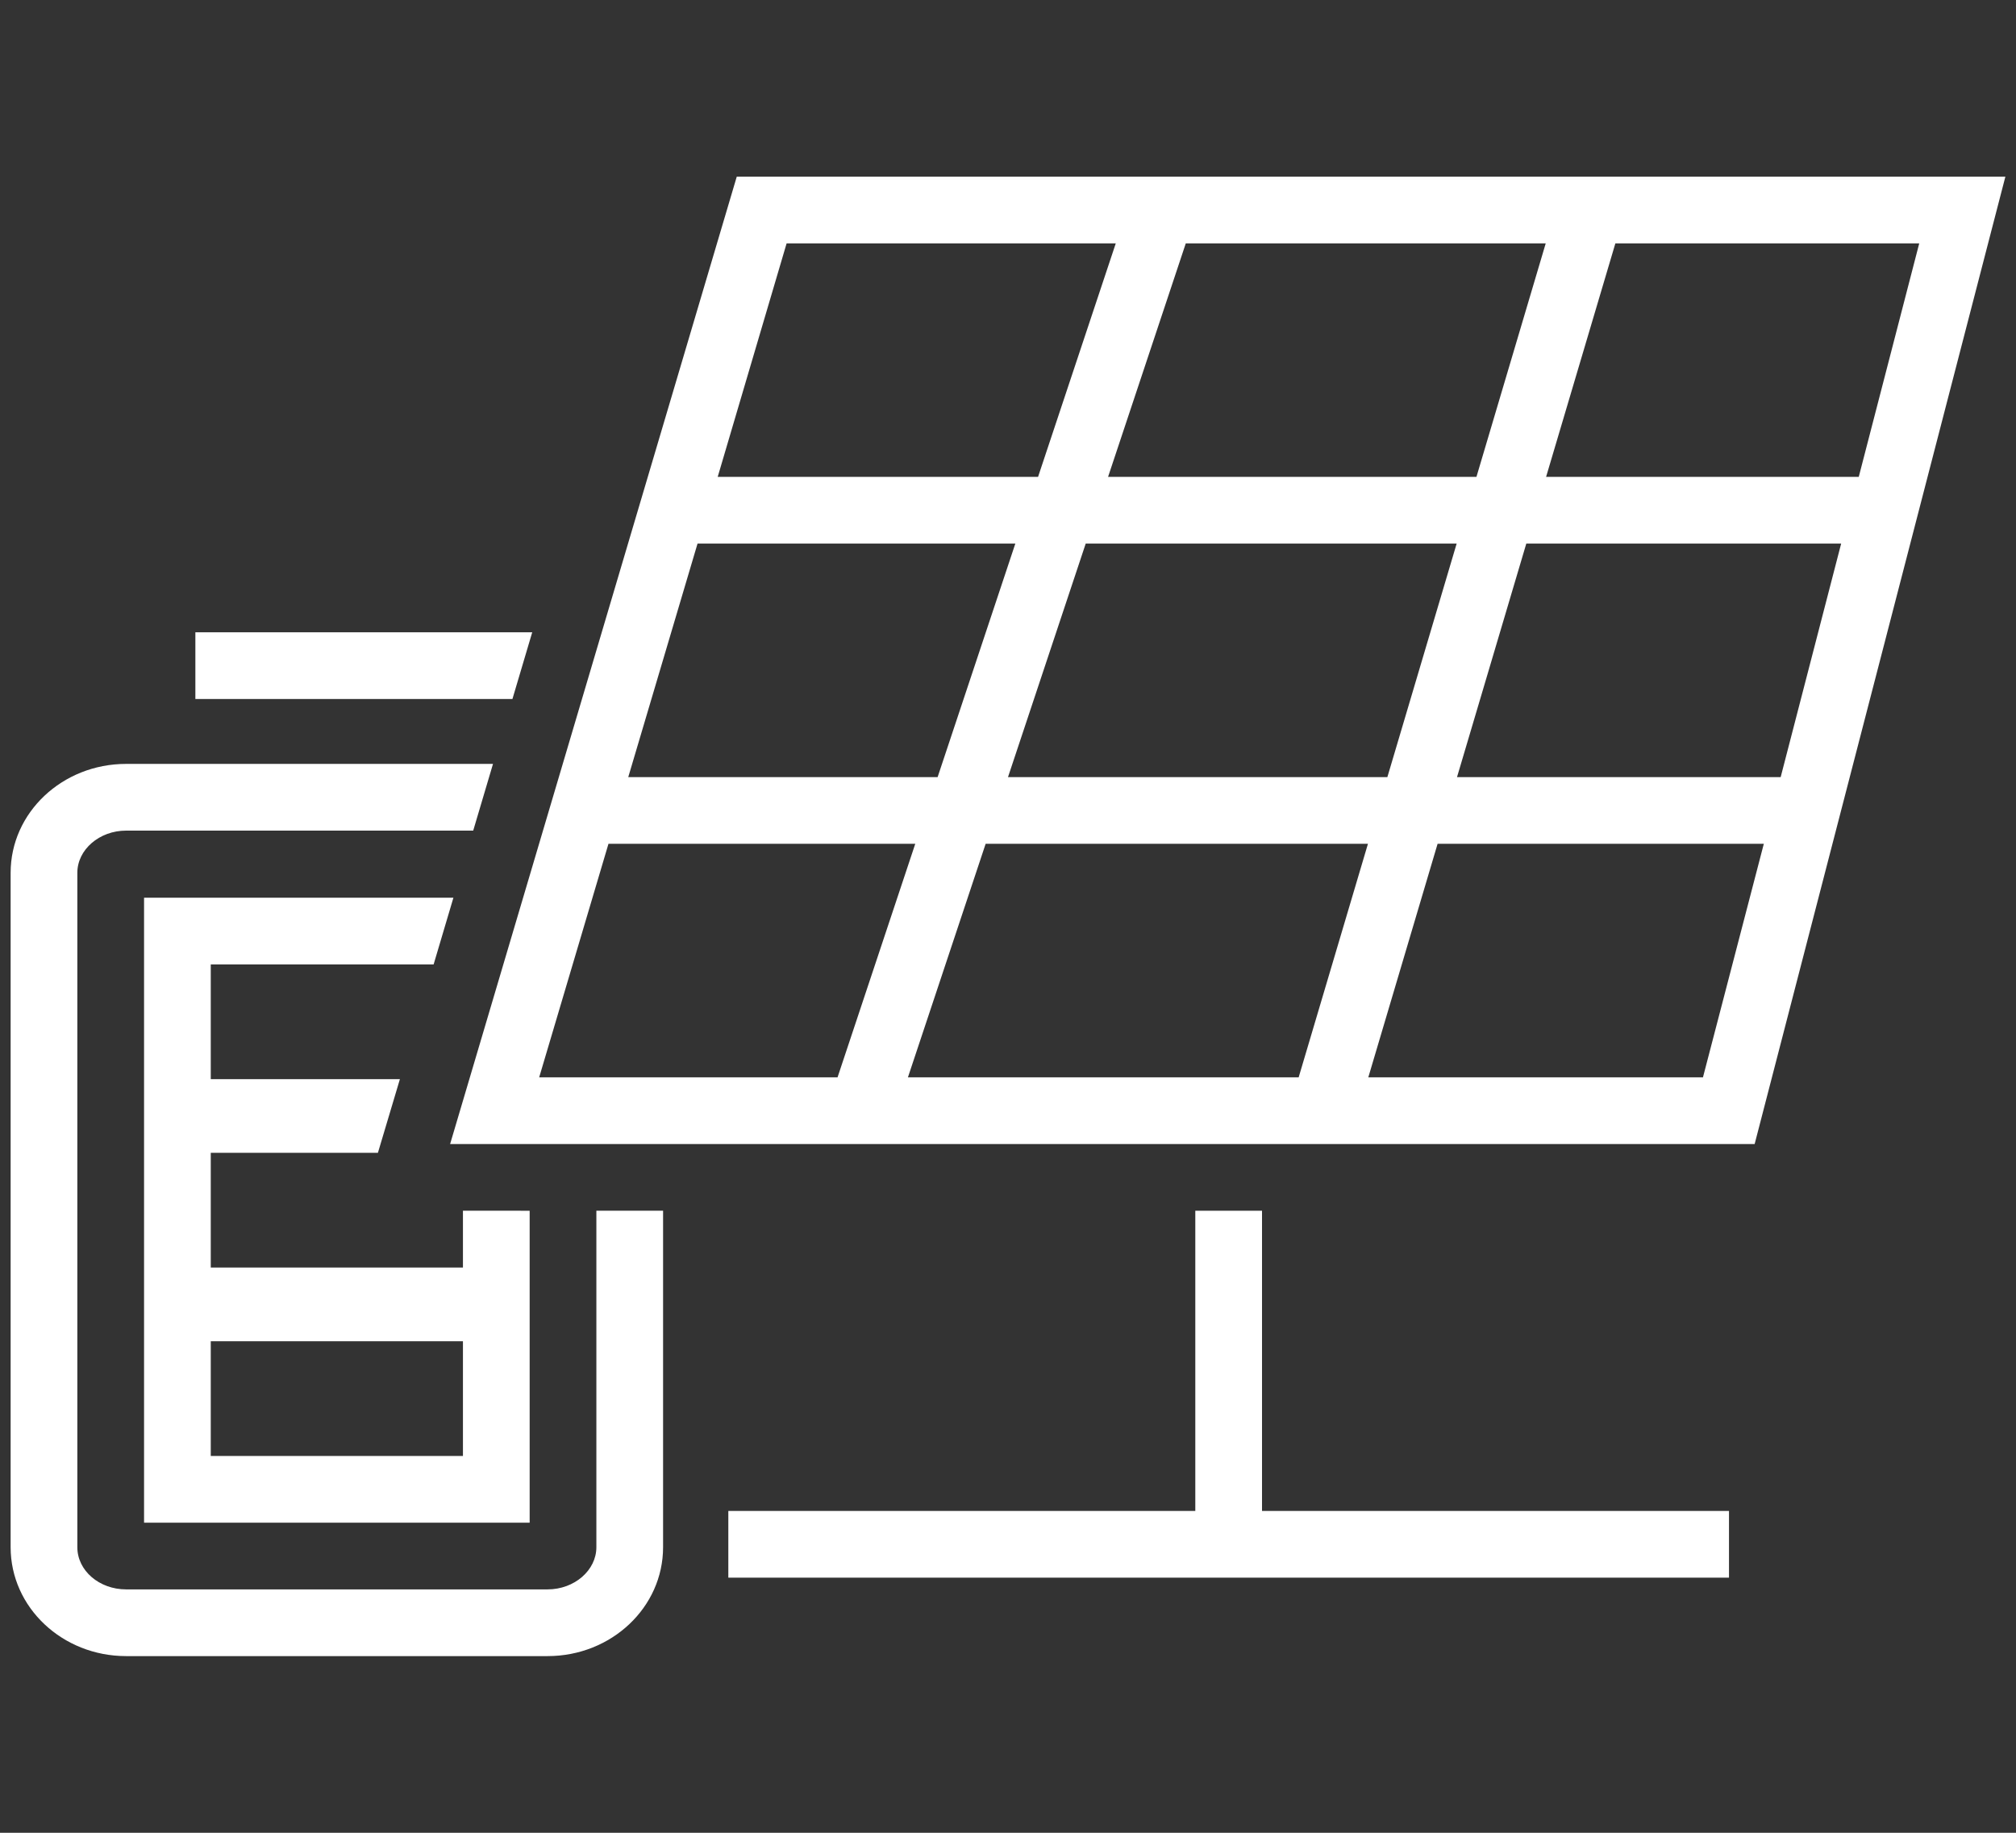 <?xml version="1.0" encoding="utf-8"?>
<!-- Generator: Adobe Illustrator 27.5.0, SVG Export Plug-In . SVG Version: 6.00 Build 0)  -->
<svg version="1.1" id="Menu_x5F_photovoltaic" xmlns="http://www.w3.org/2000/svg" xmlns:xlink="http://www.w3.org/1999/xlink"
	 x="0px" y="0px" viewBox="0 0 55 50" style="enable-background:new 0 0 55 50;" xml:space="preserve">
<rect x="0" y="0" width="55" height="50" fill="#333333" stroke="none"/>
<style type="text/css">
	.st2{fill:none;}
	.st0{fill:#FFFFFF;}
</style>
<rect class="st2" width="55" height="50"/>
<g>
	<g>
		<polygon class="st0" points="34.43,33.03 32.61,33.03 32.61,41.22 19.87,41.22 19.87,43.04 47.17,43.04 47.17,41.22 34.43,41.22 
					"/>
		<path class="st0" d="M20.1,4.82l-7.82,26.39h35.59l6.84-26.39H20.1z M27.5,21.2l2.12-6.37h10.12l-1.89,6.37H27.5z M37.32,23.02
			l-1.89,6.37H24.77l2.12-6.37H37.32z M25.58,21.2h-8.44l1.89-6.37h8.67L25.58,21.2z M30.23,13.01l2.12-6.37h9.82l-1.89,6.37H30.23z
			 M41.64,14.83h8.59l-1.65,6.37h-8.83L41.64,14.83z M42.18,13.01l1.89-6.37h8.29l-1.65,6.37H42.18z M21.46,6.64h8.98l-2.12,6.37
			h-8.74L21.46,6.64z M16.6,23.02h8.37l-2.12,6.37h-8.14L16.6,23.02z M46.46,29.39h-9.13l1.89-6.37h8.9L46.46,29.39z"/>
	</g>
	<g>
		<polygon class="st0" points="5.33,17.25 5.33,19.07 13.98,19.07 14.52,17.25 		"/>
		<path class="st0" d="M16.27,33.03v9.18c0,0.63-0.6,1.15-1.33,1.15H3.44c-0.73,0-1.33-0.51-1.33-1.15v-18.4
			c0-0.63,0.6-1.15,1.33-1.15h9.47l0.54-1.82H3.44c-1.74,0-3.15,1.33-3.15,2.97v18.4c0,1.64,1.41,2.97,3.15,2.97h11.5
			c1.74,0,3.15-1.33,3.15-2.97v-9.18H16.27z"/>
		<path class="st0" d="M12.63,33.03v1.55H5.75v-3.13h4.56l0.6-2.01H5.75v-3.13h6.08l0.54-1.82H3.93v17.05h10.52v-8.51H12.63z
			 M12.63,39.72H5.75v-3.13h6.88V39.72z"/>
	</g>
</g>
<g>
</g>
<g>
</g>
<g>
</g>
<g>
</g>
<g>
</g>
<g>
</g>
</svg>
